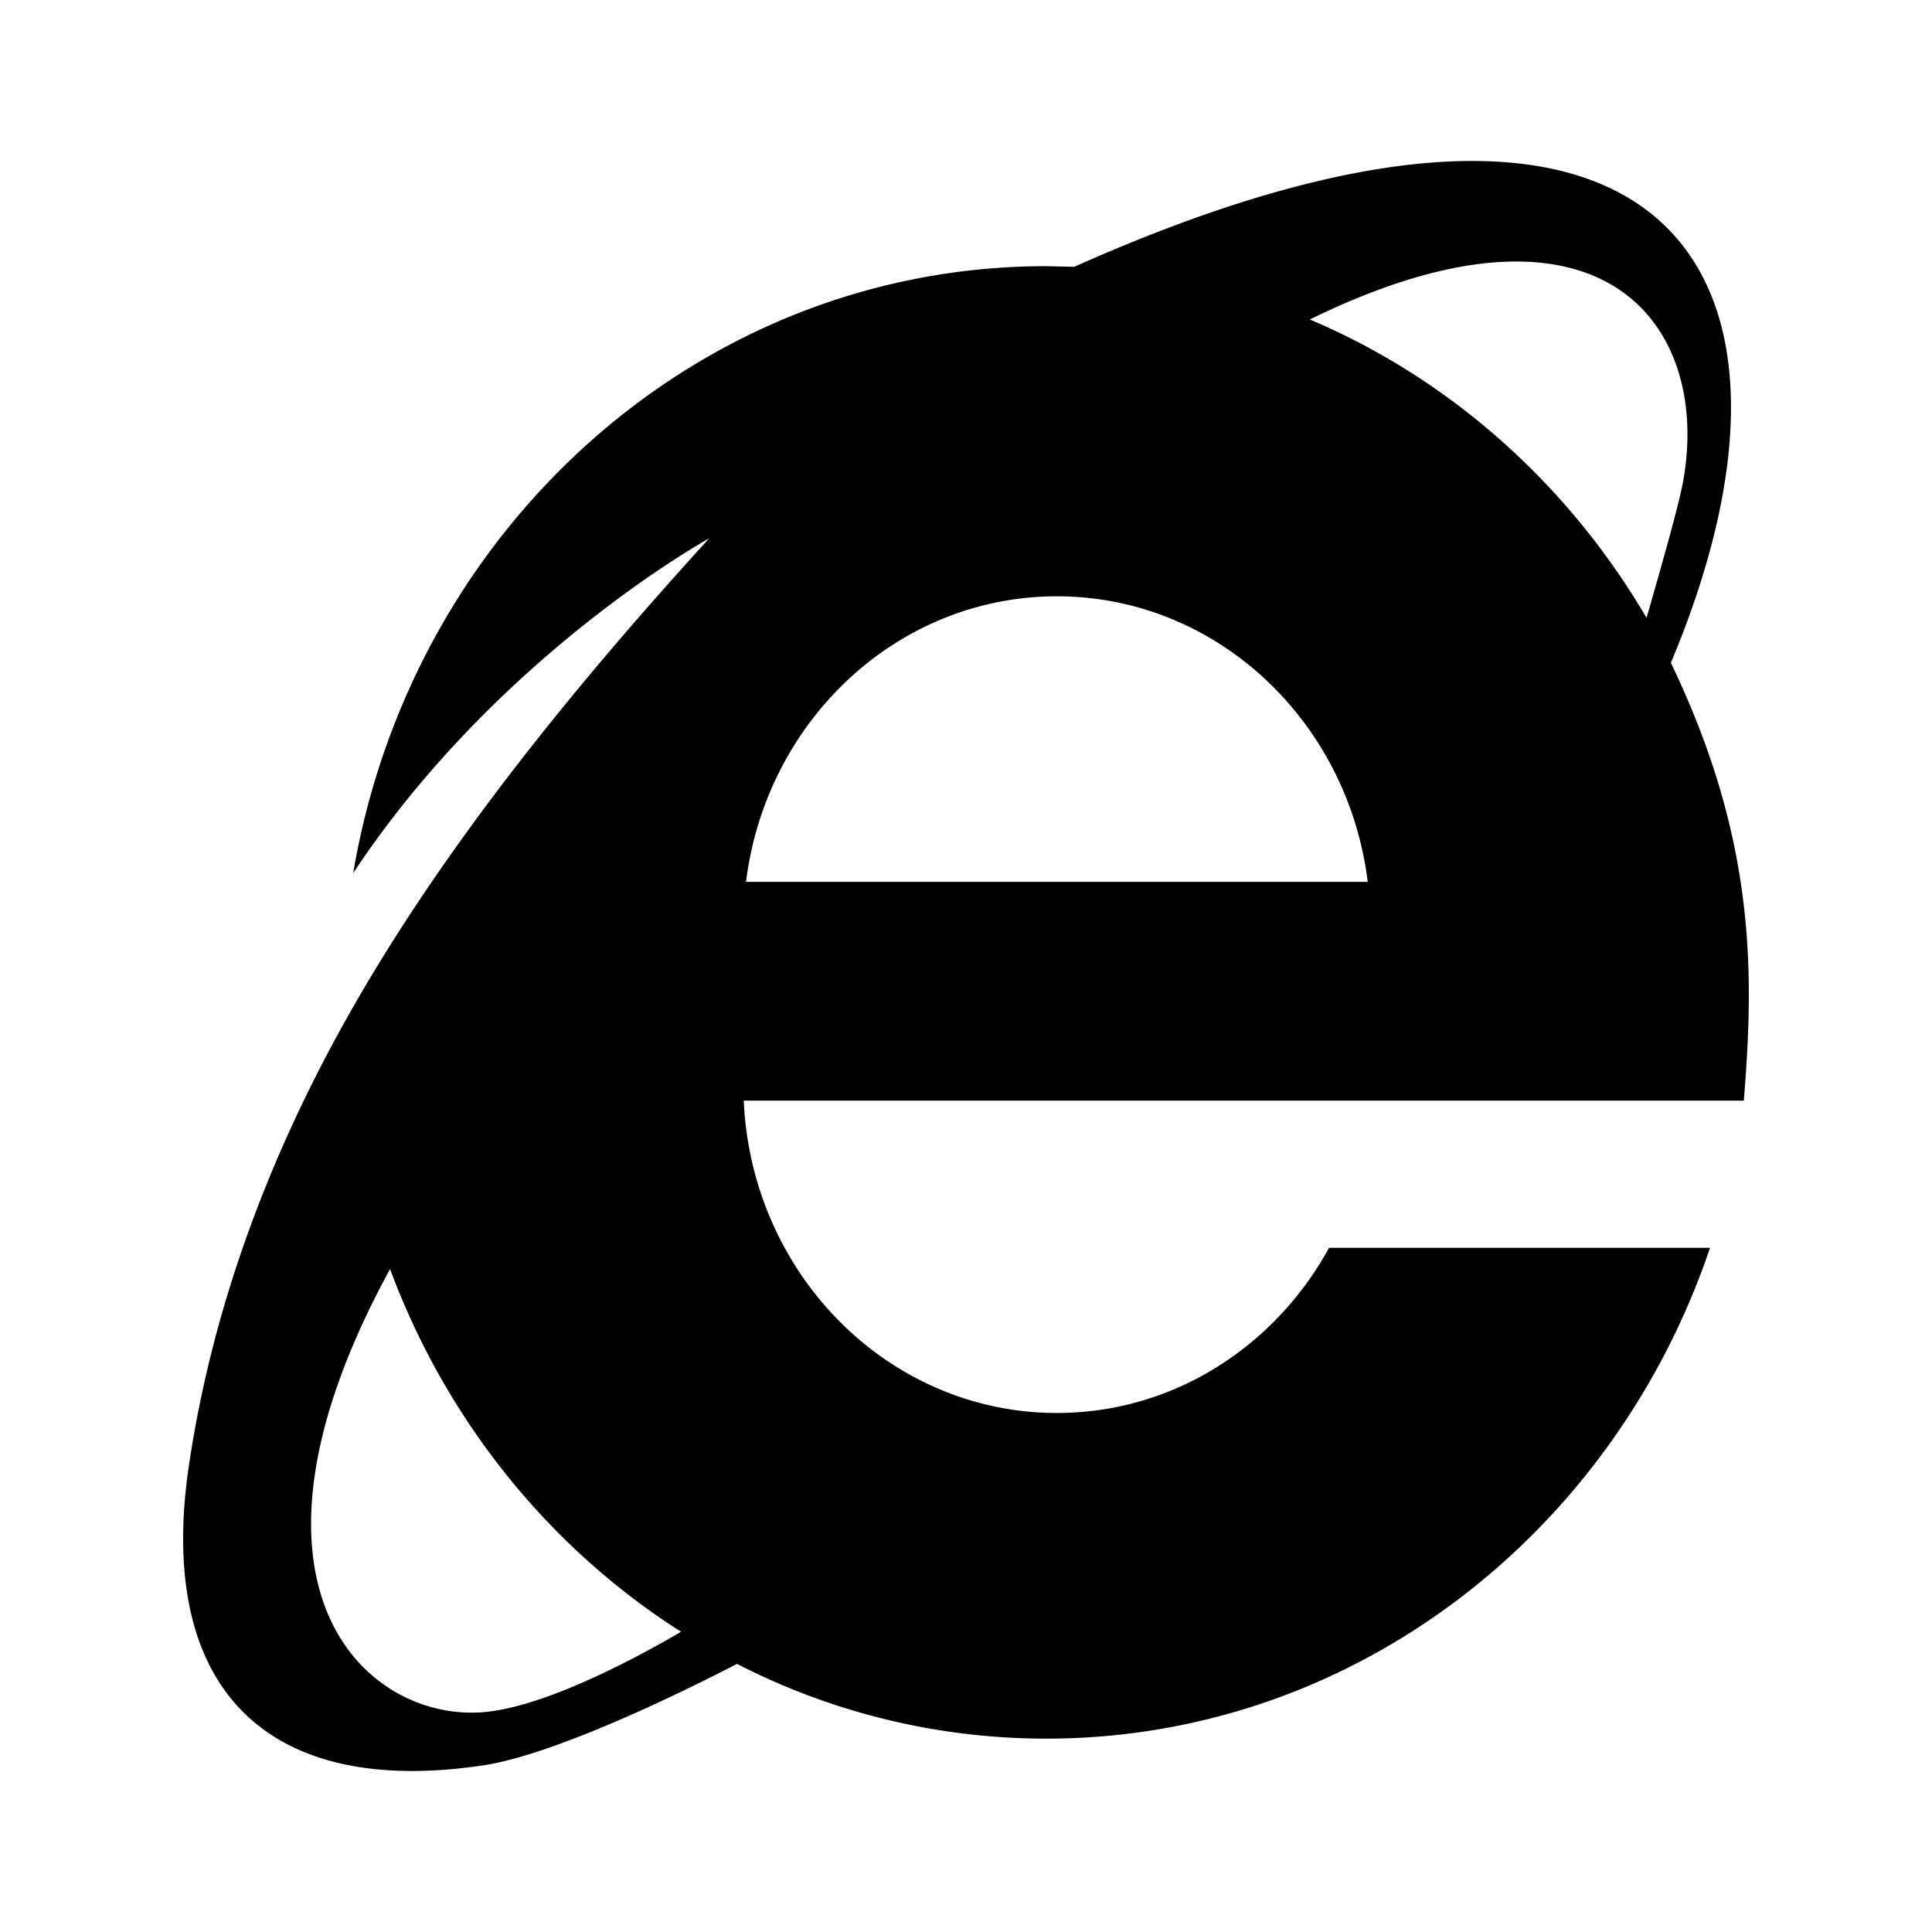 <svg xmlns="http://www.w3.org/2000/svg" width="48" height="48" viewBox="0 0 48 48">
  <path d="M25.994 6.613l.696.016C41.232.13 45.685 6.538 41.512 16.467c2.14 4.445 2.062 7.776 1.813 10.878H18.478c.193 4.32 3.603 7.76 7.78 7.76 2.894 0 5.42-1.653 6.762-4.103h9.465c-2.401 7.104-8.878 12.194-16.491 12.194a16.8 16.8 0 0 1-7.683-1.857c-.974.504-4.41 2.238-6.308 2.521-5.52.825-8.104-2.048-7.313-7.427.578-3.923 1.972-7.644 3.898-11.087 2.282-4.078 5.45-8.044 9.032-11.971 0 0-5.246 2.881-8.845 8.316 1.453-8.57 8.609-15.078 17.219-15.078zM12.109 42.528c1.591-.175 3.91-1.457 4.812-1.987-3.266-2.077-5.83-5.24-7.23-9.012-4.347 7.96-.533 11.325 2.418 11zm20.432-34.59v-.001c3.49 1.476 6.421 4.095 8.367 7.413.36-1.245.765-2.687.877-3.23.81-3.935-1.87-7.797-9.244-4.182zM18.535 21.91h15.446c-.494-4.003-3.761-7.095-7.723-7.095-3.961 0-7.229 3.093-7.723 7.095z"/>
</svg>
